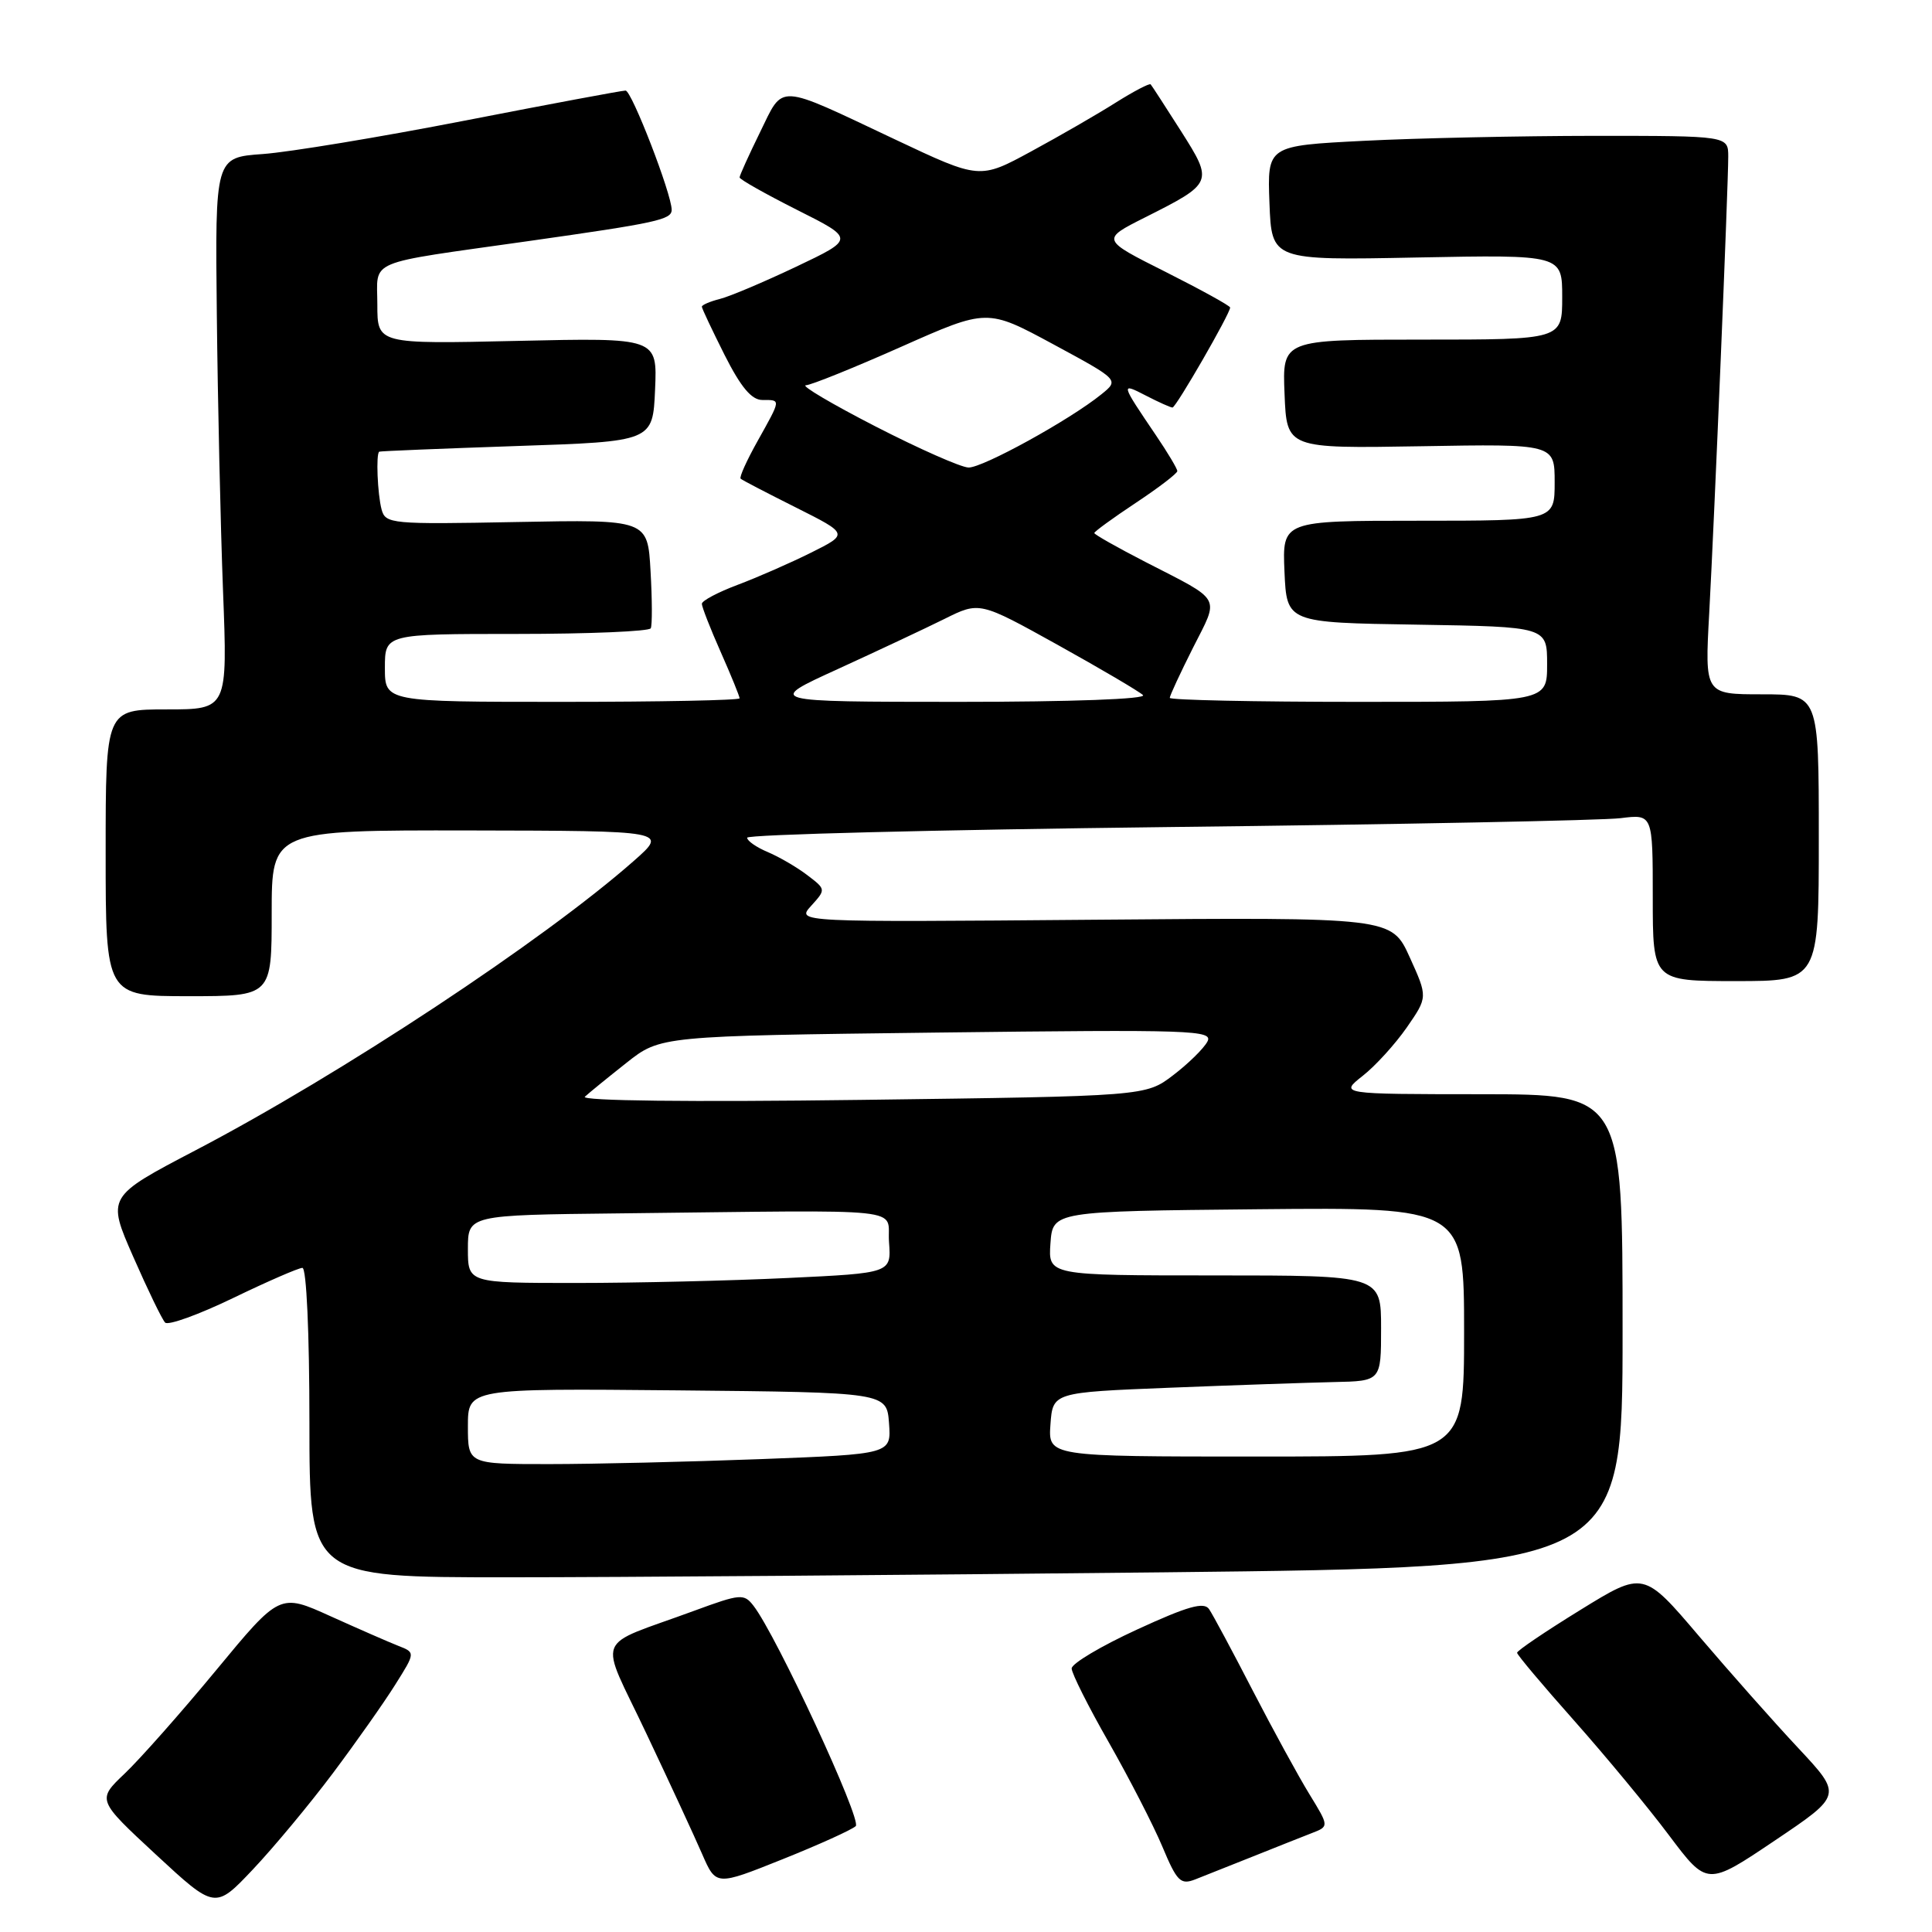 <?xml version="1.0" encoding="UTF-8" standalone="no"?>
<!DOCTYPE svg PUBLIC "-//W3C//DTD SVG 1.1//EN" "http://www.w3.org/Graphics/SVG/1.1/DTD/svg11.dtd" >
<svg xmlns="http://www.w3.org/2000/svg" xmlns:xlink="http://www.w3.org/1999/xlink" version="1.1" viewBox="0 0 256 256">
 <g >
 <path fill="currentColor"
d=" M 44.10 234.97 C 47.18 230.86 50.90 225.58 52.37 223.23 C 55.05 218.97 55.05 218.97 52.77 218.08 C 51.52 217.59 47.48 215.82 43.78 214.15 C 37.07 211.11 37.07 211.11 28.64 221.31 C 24.01 226.91 18.56 233.07 16.53 235.00 C 12.85 238.50 12.85 238.50 20.67 245.75 C 28.50 253.00 28.50 253.00 33.50 247.72 C 36.25 244.81 41.02 239.08 44.10 234.97 Z  M 113.39 241.97 C 114.23 241.17 102.86 216.65 99.84 212.77 C 98.58 211.14 98.12 211.18 92.00 213.43 C 78.48 218.41 79.31 216.28 85.65 229.71 C 88.72 236.19 92.05 243.39 93.05 245.70 C 94.88 249.89 94.88 249.89 103.69 246.36 C 108.54 244.42 112.90 242.44 113.39 241.97 Z  M 166.00 246.00 C 169.03 244.79 172.54 243.39 173.81 242.90 C 176.12 242.01 176.12 242.01 173.51 237.75 C 172.07 235.41 168.69 229.22 165.99 224.00 C 163.30 218.78 160.69 213.92 160.21 213.22 C 159.54 212.22 157.38 212.83 150.67 215.92 C 145.90 218.11 142.00 220.43 142.00 221.08 C 142.00 221.72 144.21 226.13 146.92 230.87 C 149.62 235.62 152.82 241.83 154.02 244.69 C 155.95 249.30 156.43 249.78 158.35 249.04 C 159.53 248.58 162.97 247.21 166.00 246.00 Z  M 238.31 231.66 C 235.11 228.25 229.19 221.56 225.14 216.81 C 217.78 208.16 217.78 208.16 209.40 213.33 C 204.79 216.17 201.02 218.72 201.02 219.00 C 201.03 219.28 204.43 223.32 208.59 228.00 C 212.74 232.68 218.41 239.52 221.17 243.21 C 226.21 249.91 226.21 249.91 235.16 243.89 C 244.11 237.87 244.11 237.87 238.31 231.66 Z  M 154.25 208.34 C 215.00 207.67 215.00 207.67 215.00 176.34 C 215.00 145.00 215.00 145.00 196.25 144.99 C 177.50 144.98 177.50 144.98 180.56 142.56 C 182.25 141.24 184.88 138.34 186.41 136.14 C 189.19 132.12 189.19 132.12 186.79 126.83 C 184.39 121.54 184.39 121.54 144.95 121.87 C 105.51 122.20 105.51 122.20 107.48 120.03 C 109.45 117.85 109.45 117.85 106.97 115.96 C 105.61 114.92 103.26 113.55 101.75 112.91 C 100.24 112.28 99.00 111.42 99.00 111.00 C 99.00 110.58 124.09 109.95 154.75 109.59 C 185.41 109.24 212.41 108.71 214.75 108.41 C 219.00 107.88 219.00 107.88 219.00 118.94 C 219.00 130.00 219.00 130.00 230.00 130.00 C 241.00 130.00 241.00 130.00 241.00 111.00 C 241.00 92.00 241.00 92.00 233.45 92.00 C 225.89 92.00 225.89 92.00 226.48 81.25 C 227.18 68.38 229.00 24.67 229.00 20.76 C 229.00 18.00 229.00 18.00 211.25 18.00 C 201.49 18.01 187.74 18.30 180.71 18.66 C 167.92 19.31 167.92 19.31 168.21 26.91 C 168.50 34.50 168.50 34.50 187.75 34.12 C 207.00 33.75 207.00 33.75 207.00 39.37 C 207.00 45.00 207.00 45.00 188.46 45.00 C 169.91 45.00 169.91 45.00 170.21 52.21 C 170.50 59.43 170.50 59.43 188.25 59.13 C 206.00 58.82 206.00 58.82 206.00 63.91 C 206.00 69.00 206.00 69.00 187.95 69.00 C 169.91 69.00 169.91 69.00 170.20 75.75 C 170.50 82.50 170.50 82.50 187.75 82.77 C 205.00 83.05 205.00 83.05 205.00 88.02 C 205.00 93.00 205.00 93.00 180.00 93.00 C 166.25 93.00 155.00 92.76 155.00 92.47 C 155.00 92.18 156.39 89.19 158.08 85.83 C 161.59 78.89 162.06 79.75 151.75 74.45 C 148.04 72.54 145.00 70.82 145.00 70.63 C 145.00 70.44 147.47 68.64 150.50 66.63 C 153.53 64.62 156.00 62.73 156.00 62.42 C 156.00 62.11 154.73 59.98 153.17 57.68 C 148.47 50.74 148.45 50.67 151.84 52.42 C 153.52 53.29 155.11 54.00 155.36 54.00 C 155.83 54.00 163.00 41.55 163.00 40.75 C 163.00 40.52 159.15 38.40 154.45 36.03 C 145.90 31.74 145.90 31.74 151.70 28.82 C 160.76 24.26 160.80 24.17 156.48 17.36 C 154.43 14.14 152.63 11.36 152.47 11.18 C 152.32 11.00 150.24 12.09 147.85 13.59 C 145.47 15.10 140.44 18.00 136.66 20.05 C 129.81 23.77 129.81 23.77 118.65 18.50 C 102.72 10.98 103.89 11.04 100.71 17.52 C 99.22 20.56 98.00 23.25 98.00 23.51 C 98.00 23.77 101.43 25.70 105.63 27.82 C 113.26 31.65 113.26 31.65 105.50 35.34 C 101.22 37.37 96.67 39.30 95.36 39.62 C 94.06 39.95 93.00 40.41 93.00 40.64 C 93.00 40.87 94.36 43.74 96.01 47.03 C 98.17 51.31 99.59 53.00 101.01 53.00 C 103.50 53.00 103.52 52.82 100.39 58.43 C 98.95 61.00 97.93 63.25 98.14 63.43 C 98.34 63.62 101.64 65.33 105.47 67.25 C 112.44 70.75 112.44 70.75 107.47 73.23 C 104.74 74.59 100.36 76.51 97.75 77.49 C 95.14 78.47 93.00 79.60 93.00 80.01 C 93.00 80.42 94.12 83.29 95.50 86.40 C 96.88 89.51 98.00 92.27 98.00 92.53 C 98.00 92.79 87.43 93.00 74.50 93.00 C 51.00 93.00 51.00 93.00 51.00 88.50 C 51.00 84.00 51.00 84.00 68.44 84.00 C 78.03 84.00 86.04 83.66 86.23 83.25 C 86.43 82.84 86.42 79.43 86.20 75.67 C 85.82 68.84 85.82 68.84 68.46 69.17 C 51.80 69.49 51.08 69.42 50.56 67.50 C 50.02 65.46 49.80 60.12 50.25 59.85 C 50.39 59.77 58.60 59.44 68.50 59.10 C 86.50 58.50 86.50 58.50 86.80 51.63 C 87.10 44.75 87.10 44.75 68.55 45.17 C 50.00 45.59 50.00 45.59 50.00 40.37 C 50.00 34.26 48.14 35.05 70.00 31.95 C 87.06 29.53 89.00 29.11 89.00 27.80 C 89.00 25.71 83.70 12.00 82.89 12.00 C 82.42 12.00 72.84 13.79 61.60 15.98 C 50.36 18.17 38.31 20.16 34.83 20.41 C 28.50 20.86 28.50 20.86 28.73 41.68 C 28.85 53.13 29.22 69.59 29.55 78.25 C 30.16 94.00 30.16 94.00 22.08 94.00 C 14.00 94.00 14.00 94.00 14.00 113.00 C 14.00 132.00 14.00 132.00 25.00 132.00 C 36.00 132.00 36.00 132.00 36.00 121.00 C 36.00 110.00 36.00 110.00 62.25 110.04 C 88.50 110.09 88.50 110.09 84.00 114.06 C 72.06 124.59 45.16 142.36 25.93 152.41 C 14.16 158.57 14.16 158.57 17.66 166.54 C 19.58 170.92 21.48 174.84 21.88 175.25 C 22.28 175.66 26.32 174.20 30.88 172.00 C 35.43 169.80 39.57 168.00 40.07 168.00 C 40.61 168.00 41.00 176.60 41.00 188.50 C 41.00 209.00 41.00 209.00 67.25 209.00 C 81.69 209.00 120.84 208.70 154.25 208.34 Z  M 62.00 188.98 C 62.00 183.97 62.00 183.97 89.75 184.23 C 117.50 184.50 117.50 184.50 117.80 188.59 C 118.10 192.68 118.10 192.68 100.80 193.34 C 91.28 193.70 78.66 194.00 72.75 194.00 C 62.00 194.00 62.00 194.00 62.00 188.98 Z  M 139.19 188.75 C 139.50 184.50 139.50 184.50 155.00 183.88 C 163.53 183.54 173.31 183.21 176.75 183.13 C 183.00 183.00 183.00 183.00 183.00 176.00 C 183.00 169.00 183.00 169.00 160.94 169.00 C 138.89 169.00 138.89 169.00 139.19 164.75 C 139.50 160.50 139.50 160.50 166.75 160.23 C 194.00 159.97 194.00 159.97 194.00 176.48 C 194.00 193.00 194.00 193.00 166.44 193.00 C 138.89 193.00 138.89 193.00 139.19 188.75 Z  M 62.00 165.50 C 62.00 161.00 62.00 161.00 82.00 160.78 C 121.46 160.34 117.46 159.91 117.80 164.59 C 118.10 168.69 118.10 168.69 104.39 169.34 C 96.85 169.70 84.23 170.00 76.34 170.00 C 62.00 170.00 62.00 170.00 62.00 165.50 Z  M 77.50 145.32 C 78.05 144.81 80.53 142.79 83.01 140.83 C 87.51 137.27 87.51 137.27 124.19 136.82 C 158.11 136.41 160.80 136.50 159.98 138.03 C 159.49 138.94 157.46 140.94 155.45 142.47 C 151.81 145.25 151.81 145.25 114.15 145.74 C 91.29 146.04 76.89 145.87 77.50 145.32 Z  M 111.00 88.66 C 116.22 86.27 122.59 83.28 125.15 82.01 C 129.79 79.70 129.79 79.70 140.15 85.45 C 145.84 88.61 150.93 91.61 151.45 92.10 C 152.01 92.63 142.06 93.00 126.95 93.00 C 101.50 92.99 101.50 92.99 111.00 88.66 Z  M 116.00 56.50 C 110.22 53.53 106.08 51.08 106.78 51.05 C 107.49 51.02 113.18 48.72 119.44 45.94 C 130.81 40.89 130.81 40.89 139.55 45.61 C 148.30 50.34 148.30 50.34 145.95 52.24 C 141.76 55.64 130.20 62.00 128.33 61.95 C 127.32 61.92 121.78 59.47 116.00 56.50 Z "/>
</g>
</svg>